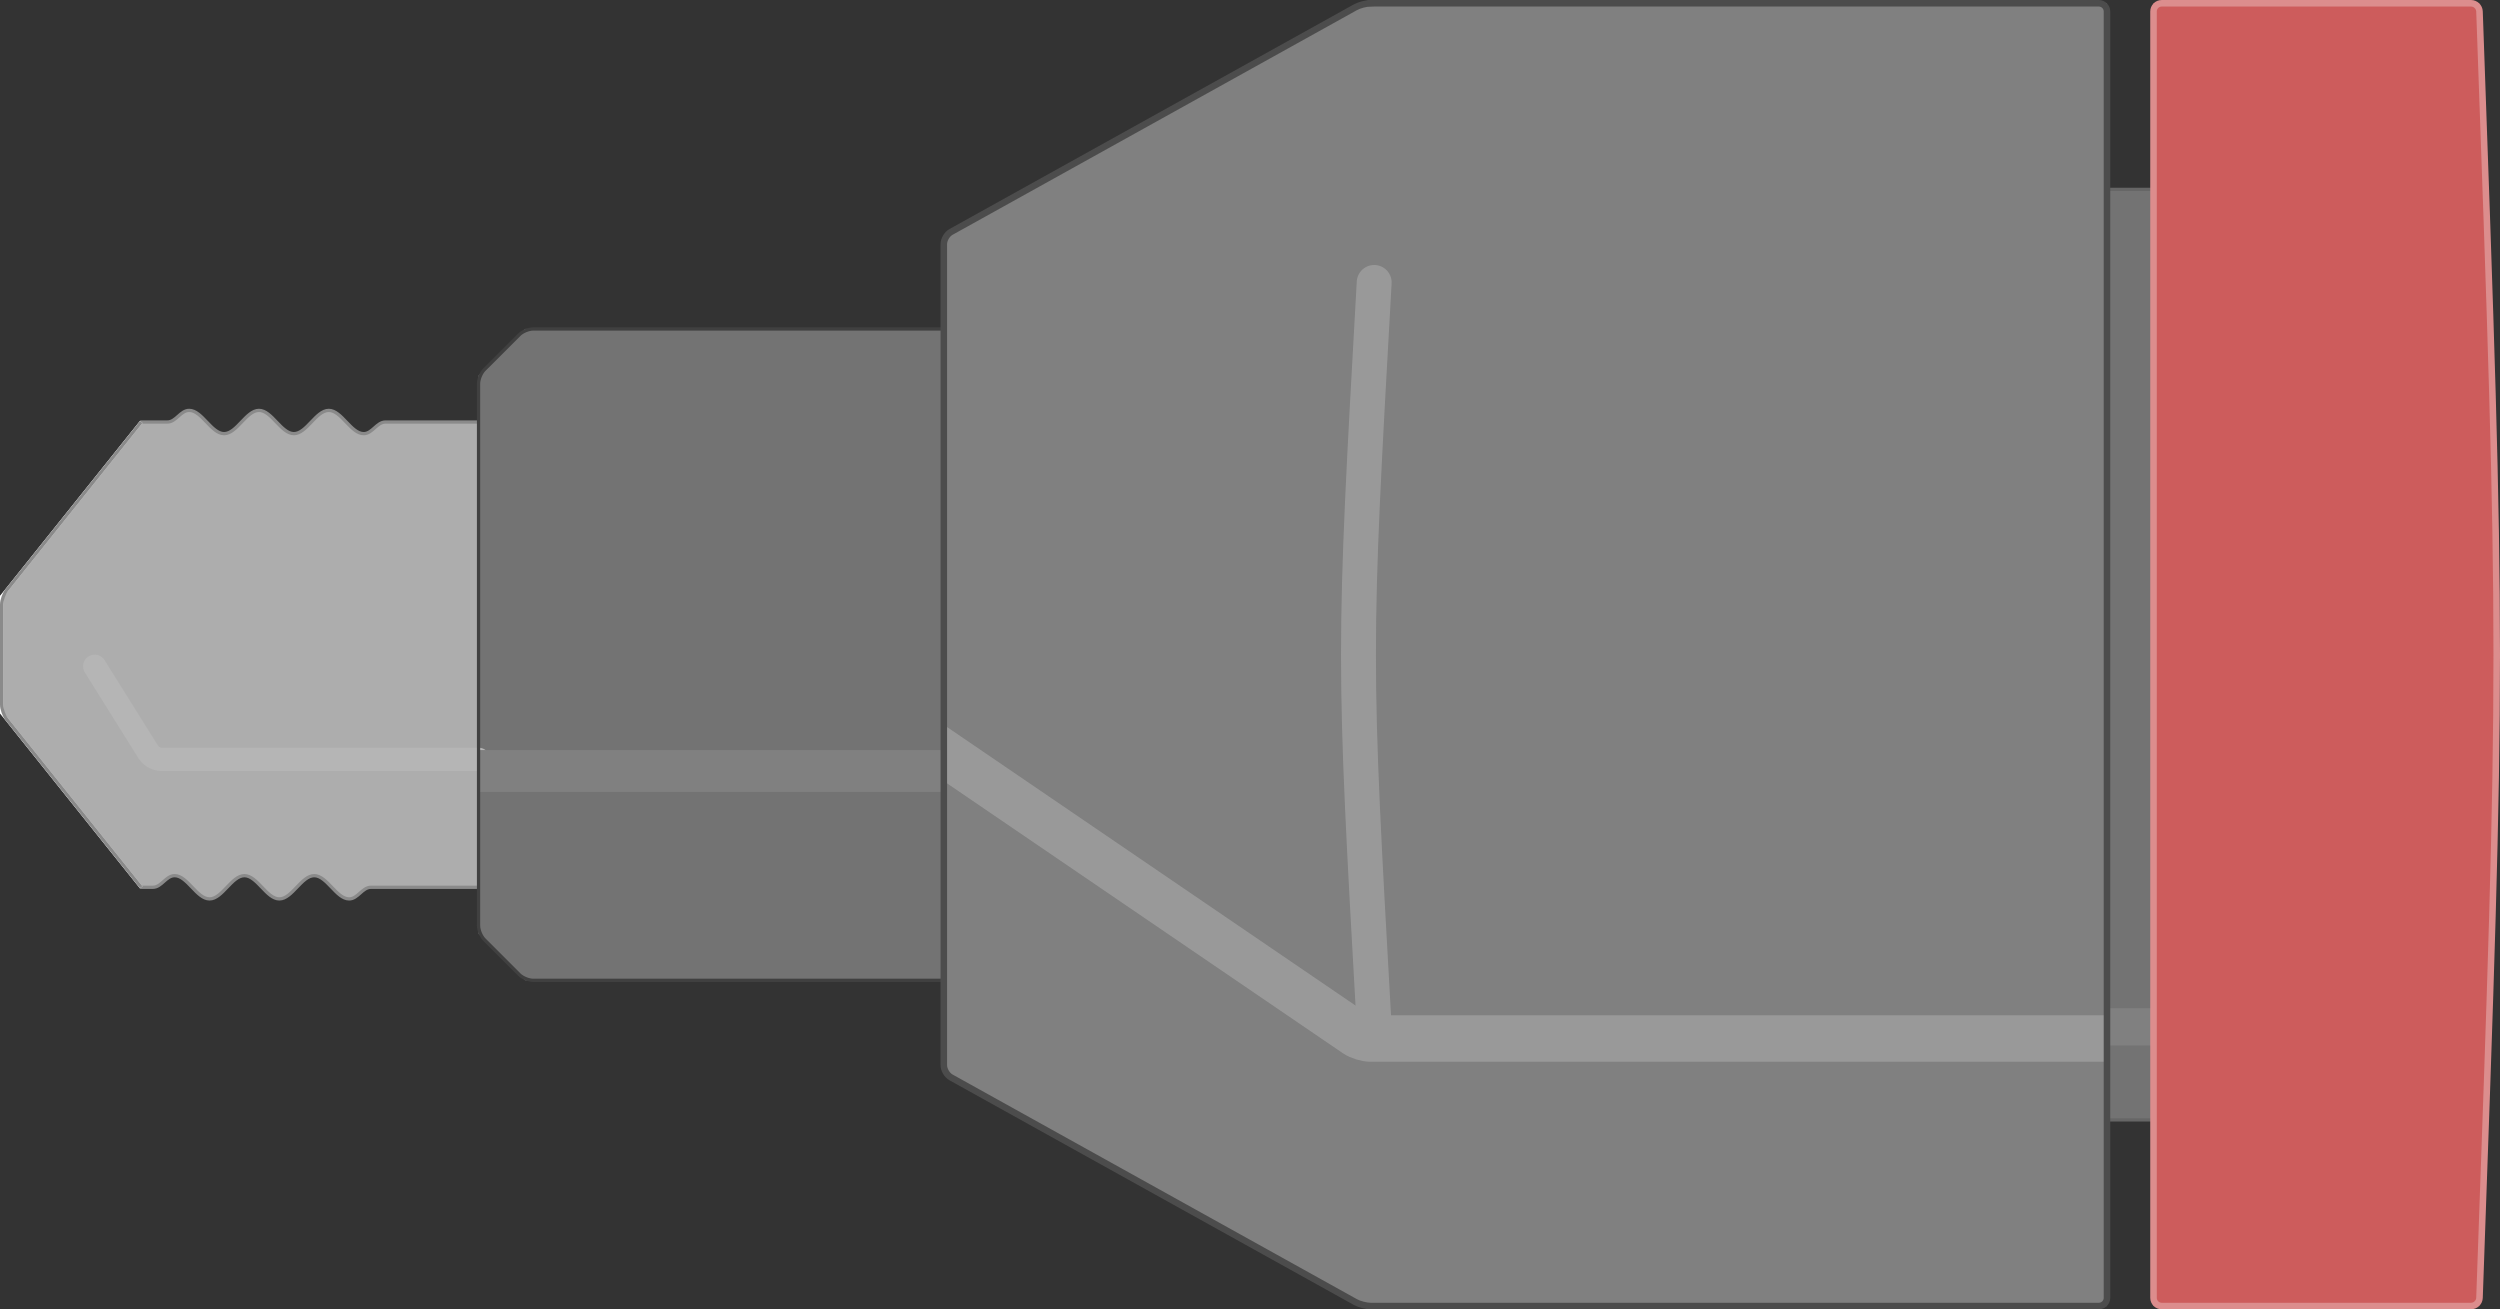 <?xml version="1.0" encoding="UTF-8" standalone="no"?>
<svg
   xmlns:dc="http://purl.org/dc/elements/1.1/"
   xmlns:cc="http://creativecommons.org/ns#"
   xmlns:rdf="http://www.w3.org/1999/02/22-rdf-syntax-ns#"
   xmlns:svg="http://www.w3.org/2000/svg"
   xmlns="http://www.w3.org/2000/svg"
   viewBox="0 0 380.783 199.424"
   height="199.424"
   width="380.783"
   xml:space="preserve"
   version="1.1"
   id="svg4234"><rect x="0" y="0" width="380.783" height="199.424" fill="#333333" stroke="none"/><defs
     id="defs4238" /><g
     transform="matrix(1.25,0,0,-1.25,-192.233,808.324)"
     id="g4242"><g
       transform="matrix(0,-1,1,0,319.815,566.889)"
       id="g4244"><g
         id="g4246"><g
           id="g4248"><g
             id="g4250"><path
               id="path4252"
               style="fill:#808080;fill-opacity:1;fill-rule:nonzero;stroke:none"
               d="m -79.371,0 0,90.71 158.742,0 0,-90.71 -28.347,-51.024 -102.049,0 L -79.371,0 Z" /></g><g
             id="g4254"><path
               id="path4256"
               style="fill:none;stroke:#999999;stroke-width:4.252;stroke-linecap:round;stroke-linejoin:miter;stroke-miterlimit:10;stroke-dasharray:none;stroke-opacity:1"
               d="M -45.355,1.417 C 0,-1.134 0,-1.134 45.355,1.417" /></g><g
             id="g4258"><path
               id="path4260"
               style="fill:none;stroke:#999999;stroke-width:5.669;stroke-linecap:butt;stroke-linejoin:miter;stroke-miterlimit:10;stroke-dasharray:none;stroke-opacity:1"
               d="m 46.772,90.71 0,-89.714 c 0,-0.55 -0.251,-1.365 -0.562,-1.82 L 4.252,-62.363" /></g><g
             id="g4262"><path
               id="path4264"
               style="fill:#737373;fill-opacity:1;fill-rule:nonzero;stroke:none"
               d="m -56.694,90.71 0,5.669 113.387,0 0,-5.669 -113.387,0 z" /></g><g
             id="g4266"><path
               id="path4268"
               style="fill:#cd5c5c;fill-opacity:1;fill-rule:nonzero;stroke:none"
               d="m -79.371,96.379 0,39.686 C 0,138.899 0,138.899 79.371,136.065 l 0,-39.686 -158.742,0 z" /></g><g
             id="g4270"><path
               id="path4272"
               style="fill:#737373;fill-opacity:1;fill-rule:nonzero;stroke:none"
               d="m -39.686,-51.024 0,-51.024 5.669,-5.669 68.032,0 5.669,5.669 0,51.024" /></g><g
             id="g4274"><path
               id="path4276"
               style="fill:#adadad;fill-opacity:1;fill-rule:nonzero;stroke:none"
               d="m -28.347,-107.718 0,-11.339 m 0,-1e-5 c 0,-1.063 1.417,-1.595 1.417,-2.658 0,-0.776 -0.709,-1.449 -1.417,-2.126 -0.709,-0.677 -1.417,-1.35 -1.417,-2.126 0,-0.776 0.709,-1.449 1.417,-2.126 0.709,-0.677 1.417,-1.35 1.417,-2.126 0,-0.776 -0.709,-1.449 -1.417,-2.126 -0.709,-0.677 -1.417,-1.35 -1.417,-2.126 0,-0.776 0.709,-1.449 1.417,-2.126 0.709,-0.677 1.417,-1.35 1.417,-2.126 0,-0.776 -0.709,-1.449 -1.417,-2.126 -0.709,-0.677 -1.417,-1.35 -1.417,-2.126 0,-1.063 1.417,-1.595 1.417,-2.658 l 0,-1.772 0,-1.417 21.26,-17.008 14.173,0 21.26,17.008 0,1.417 m 1e-5,-1e-5 c 0,1.063 -1.417,1.595 -1.417,2.658 0,0.776 0.709,1.449 1.417,2.126 0.709,0.677 1.417,1.35 1.417,2.126 0,0.776 -0.709,1.449 -1.417,2.126 -0.709,0.677 -1.417,1.35 -1.417,2.126 0,0.776 0.709,1.449 1.417,2.126 0.709,0.677 1.417,1.35 1.417,2.126 0,0.776 -0.709,1.449 -1.417,2.126 -0.709,0.677 -1.417,1.35 -1.417,2.126 0,0.776 0.709,1.449 1.417,2.126 0.709,0.677 1.417,1.35 1.417,2.126 0,1.063 -1.417,1.595 -1.417,2.658 l 0,1.772 0,11.339 -56.694,0 0,-11.339 56.694,-28.347 z" /></g><g
             id="g4278"><path
               id="path4280"
               style="fill:none;stroke:#adadad;stroke-width:0.399;stroke-linecap:butt;stroke-linejoin:miter;stroke-miterlimit:10;stroke-dasharray:none;stroke-opacity:1"
               d="m -28.347,-119.057 56.694,-28.347" /></g><g
             id="g4282"><path
               id="path4284"
               style="fill:none;stroke:#b5b5b5;stroke-width:2.835;stroke-linecap:round;stroke-linejoin:miter;stroke-miterlimit:10;stroke-dasharray:none;stroke-opacity:1"
               d="m 12.756,-107.718 0,-38.689 c 0,-0.55 -0.379,-1.233 -0.847,-1.526 l -10.492,-6.557" /></g><g
             id="g4286"><path
               id="path4288"
               style="fill:none;stroke:#808080;stroke-width:5.102;stroke-linecap:butt;stroke-linejoin:miter;stroke-miterlimit:10;stroke-dasharray:none;stroke-opacity:1"
               d="m 14.173,-51.024 0,-56.694" /></g><g
             id="g4290"><path
               id="path4292"
               style="fill:none;stroke:#808080;stroke-width:4.535;stroke-linecap:butt;stroke-linejoin:miter;stroke-miterlimit:10;stroke-dasharray:none;stroke-opacity:1"
               d="m 45.355,90.71 0,5.669" /></g><g
             id="g4294"><path
               id="path4296"
               style="fill:none;stroke:#666666;stroke-width:0.399;stroke-linecap:butt;stroke-linejoin:miter;stroke-miterlimit:10;stroke-dasharray:none;stroke-opacity:1"
               d="m -56.694,90.71 0,5.669" /></g><g
             id="g4298"><path
               id="path4300"
               style="fill:none;stroke:#666666;stroke-width:0.399;stroke-linecap:butt;stroke-linejoin:miter;stroke-miterlimit:10;stroke-dasharray:none;stroke-opacity:1"
               d="m 56.694,90.71 0,5.669" /></g><g
             id="g4302"><path
               id="path4304"
               style="fill:none;stroke:#8a8a8a;stroke-width:0.399;stroke-linecap:butt;stroke-linejoin:miter;stroke-miterlimit:10;stroke-dasharray:none;stroke-opacity:1"
               d="m -28.347,-107.718 0,-11.339 m 0,-1e-5 c 0,-1.063 1.417,-1.595 1.417,-2.658 0,-0.776 -0.709,-1.449 -1.417,-2.126 -0.709,-0.677 -1.417,-1.35 -1.417,-2.126 0,-0.776 0.709,-1.449 1.417,-2.126 0.709,-0.677 1.417,-1.35 1.417,-2.126 0,-0.776 -0.709,-1.449 -1.417,-2.126 -0.709,-0.677 -1.417,-1.35 -1.417,-2.126 0,-0.776 0.709,-1.449 1.417,-2.126 0.709,-0.677 1.417,-1.35 1.417,-2.126 0,-0.776 -0.709,-1.449 -1.417,-2.126 -0.709,-0.677 -1.417,-1.35 -1.417,-2.126 0,-1.063 1.417,-1.595 1.417,-2.658 l 0,-1.772 0,-1.417 21.26,-17.008 14.173,0 21.26,17.008 0,1.417 m 1e-5,-1e-5 c 0,1.063 -1.417,1.595 -1.417,2.658 0,0.776 0.709,1.449 1.417,2.126 0.709,0.677 1.417,1.35 1.417,2.126 0,0.776 -0.709,1.449 -1.417,2.126 -0.709,0.677 -1.417,1.35 -1.417,2.126 0,0.776 0.709,1.449 1.417,2.126 0.709,0.677 1.417,1.35 1.417,2.126 0,0.776 -0.709,1.449 -1.417,2.126 -0.709,0.677 -1.417,1.35 -1.417,2.126 0,0.776 0.709,1.449 1.417,2.126 0.709,0.677 1.417,1.35 1.417,2.126 0,1.063 -1.417,1.595 -1.417,2.658 l 0,1.772 0,11.339" /></g><g
             id="g4306"><path
               id="path4308"
               style="fill:none;stroke:#ffffff;stroke-width:0.399;stroke-linecap:butt;stroke-linejoin:miter;stroke-miterlimit:10;stroke-dasharray:none;stroke-opacity:1"
               d="m -28.347,-148.821 21.26,-17.008 14.173,0 21.26,17.008" /></g><g
             id="g4310"><path
               id="path4312"
               style="fill:none;stroke:#8a8a8a;stroke-width:0.399;stroke-linecap:butt;stroke-linejoin:miter;stroke-miterlimit:10;stroke-dasharray:none;stroke-opacity:1"
               d="m -28.347,-148.821 20.478,-16.383 c 0.432,-0.345 1.228,-0.625 1.778,-0.625 l 12.181,0 c 0.55,0 1.346,0.28 1.778,0.625 l 20.478,16.383" /></g><g
             id="g4314"><path
               id="path4316"
               style="fill:none;stroke:#404040;stroke-width:0.399;stroke-linecap:butt;stroke-linejoin:miter;stroke-miterlimit:10;stroke-dasharray:none;stroke-opacity:1"
               d="m -39.686,-51.024 0,-50.028 c 0,-0.55 0.315,-1.312 0.704,-1.701 l 4.26,-4.26 c 0.389,-0.389 1.151,-0.704 1.701,-0.704 l 66.04,0 c 0.55,0 1.312,0.315 1.701,0.704 l 4.26,4.26 c 0.389,0.389 0.704,1.151 0.704,1.701 l 0,50.028" /></g><g
             id="g4318"><path
               id="path4320"
               style="fill:none;stroke:#4c4c4c;stroke-width:0.797;stroke-linecap:butt;stroke-linejoin:miter;stroke-miterlimit:10;stroke-dasharray:none;stroke-opacity:1"
               d="m -79.371,0.996 0,88.717 c 0,0.55 0.446,0.996 0.996,0.996 l 156.75,0 c 0.55,0 0.996,-0.446 0.996,-0.996 l 0,-88.717 c 0,-0.55 -0.217,-1.387 -0.485,-1.869 L 51.509,-50.151 c -0.268,-0.482 -0.931,-0.873 -1.481,-0.873 l -100.056,0 c -0.55,0 -1.213,0.391 -1.481,0.873 l -27.377,49.278 c -0.268,0.482 -0.485,1.319 -0.485,1.869 z" /></g><g
             id="g4322"><path
               id="path4324"
               style="fill:none;stroke:#dc8d8d;stroke-width:0.797;stroke-linecap:butt;stroke-linejoin:miter;stroke-miterlimit:10;stroke-dasharray:none;stroke-opacity:1"
               d="m -79.371,97.375 0,37.693 c 0,0.55 0.446,1.012 0.996,1.032 78.375,2.799 78.375,2.799 156.75,0 0.55,-0.02 0.996,-0.482 0.996,-1.032 l 0,-37.693 c 0,-0.55 -0.446,-0.996 -0.996,-0.996 l -156.75,0 c -0.55,0 -0.996,0.446 -0.996,0.996 z" /></g></g></g></g></g></svg>